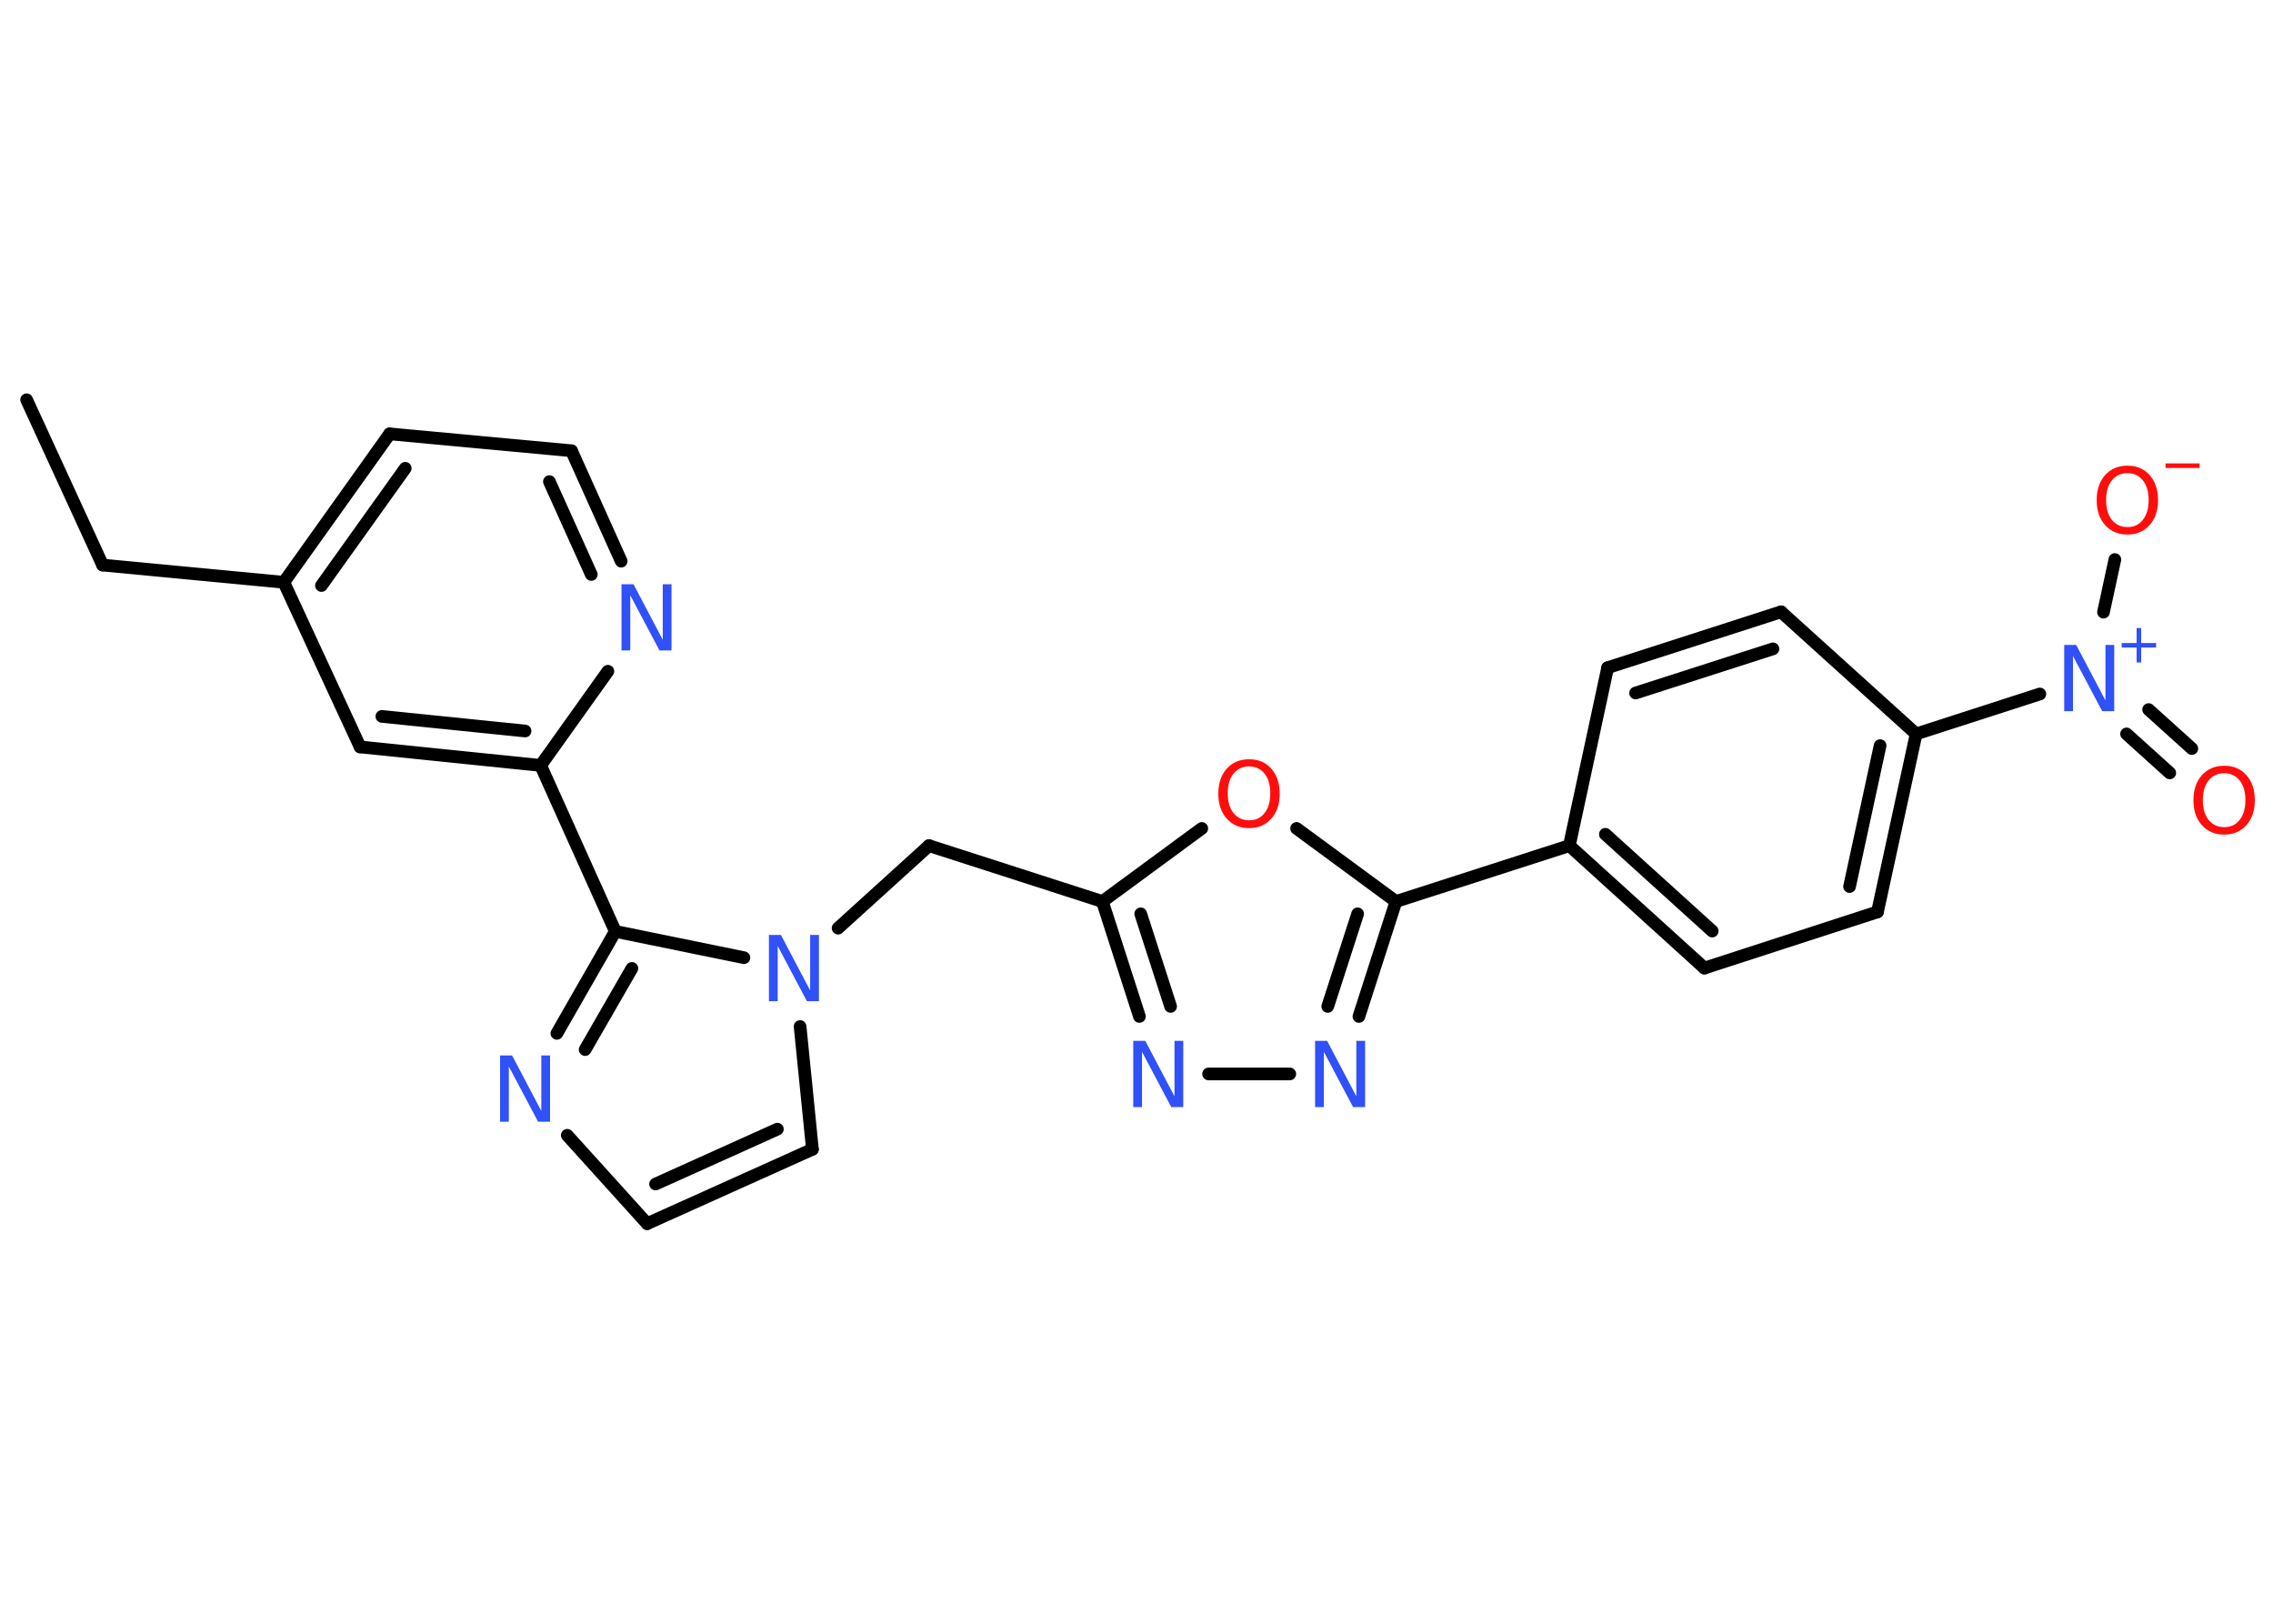 <?xml version='1.0' encoding='UTF-8'?>
<!DOCTYPE svg PUBLIC "-//W3C//DTD SVG 1.1//EN" "http://www.w3.org/Graphics/SVG/1.1/DTD/svg11.dtd">
<svg version='1.2' xmlns='http://www.w3.org/2000/svg' xmlns:xlink='http://www.w3.org/1999/xlink' width='70.0mm' height='50.0mm' viewBox='0 0 70.0 50.0'>
  <desc>Generated by the Chemistry Development Kit (http://github.com/cdk)</desc>
  <g stroke-linecap='round' stroke-linejoin='round' stroke='#000000' stroke-width='.39' fill='#3050F8'>
    <rect x='.0' y='.0' width='70.0' height='50.0' fill='#FFFFFF' stroke='none'/>
    <g id='mol1' class='mol'>
      <line id='mol1bnd1' class='bond' x1='.82' y1='12.31' x2='3.16' y2='17.4'/>
      <line id='mol1bnd2' class='bond' x1='3.16' y1='17.4' x2='8.74' y2='17.93'/>
      <g id='mol1bnd3' class='bond'>
        <line x1='12.0' y1='13.36' x2='8.74' y2='17.93'/>
        <line x1='12.48' y1='14.42' x2='9.9' y2='18.03'/>
      </g>
      <line id='mol1bnd4' class='bond' x1='12.0' y1='13.36' x2='17.6' y2='13.88'/>
      <g id='mol1bnd5' class='bond'>
        <line x1='19.13' y1='17.28' x2='17.6' y2='13.88'/>
        <line x1='18.21' y1='17.69' x2='16.92' y2='14.83'/>
      </g>
      <line id='mol1bnd6' class='bond' x1='18.72' y1='20.67' x2='16.65' y2='23.57'/>
      <line id='mol1bnd7' class='bond' x1='16.65' y1='23.57' x2='18.95' y2='28.68'/>
      <g id='mol1bnd8' class='bond'>
        <line x1='18.95' y1='28.68' x2='17.15' y2='31.82'/>
        <line x1='19.46' y1='29.82' x2='18.02' y2='32.32'/>
      </g>
      <line id='mol1bnd9' class='bond' x1='17.47' y1='34.96' x2='19.93' y2='37.68'/>
      <g id='mol1bnd10' class='bond'>
        <line x1='19.93' y1='37.68' x2='25.02' y2='35.39'/>
        <line x1='20.19' y1='36.46' x2='23.94' y2='34.77'/>
      </g>
      <line id='mol1bnd11' class='bond' x1='25.02' y1='35.39' x2='24.64' y2='31.61'/>
      <line id='mol1bnd12' class='bond' x1='18.95' y1='28.68' x2='22.91' y2='29.49'/>
      <line id='mol1bnd13' class='bond' x1='25.81' y1='28.58' x2='28.61' y2='26.04'/>
      <line id='mol1bnd14' class='bond' x1='28.61' y1='26.04' x2='33.95' y2='27.76'/>
      <g id='mol1bnd15' class='bond'>
        <line x1='33.95' y1='27.76' x2='35.09' y2='31.3'/>
        <line x1='35.13' y1='28.14' x2='36.05' y2='30.99'/>
      </g>
      <line id='mol1bnd16' class='bond' x1='37.22' y1='33.07' x2='39.72' y2='33.07'/>
      <g id='mol1bnd17' class='bond'>
        <line x1='41.85' y1='31.3' x2='42.99' y2='27.76'/>
        <line x1='40.89' y1='30.99' x2='41.81' y2='28.14'/>
      </g>
      <line id='mol1bnd18' class='bond' x1='42.99' y1='27.76' x2='48.33' y2='26.04'/>
      <g id='mol1bnd19' class='bond'>
        <line x1='48.33' y1='26.04' x2='52.49' y2='29.81'/>
        <line x1='49.44' y1='25.69' x2='52.73' y2='28.67'/>
      </g>
      <line id='mol1bnd20' class='bond' x1='52.49' y1='29.81' x2='57.82' y2='28.08'/>
      <g id='mol1bnd21' class='bond'>
        <line x1='57.82' y1='28.08' x2='59.01' y2='22.6'/>
        <line x1='56.96' y1='27.3' x2='57.9' y2='22.96'/>
      </g>
      <line id='mol1bnd22' class='bond' x1='59.01' y1='22.6' x2='62.82' y2='21.37'/>
      <g id='mol1bnd23' class='bond'>
        <line x1='66.17' y1='21.85' x2='67.5' y2='23.05'/>
        <line x1='65.49' y1='22.6' x2='66.82' y2='23.8'/>
      </g>
      <line id='mol1bnd24' class='bond' x1='64.78' y1='18.85' x2='65.13' y2='17.23'/>
      <line id='mol1bnd25' class='bond' x1='59.01' y1='22.6' x2='54.85' y2='18.84'/>
      <g id='mol1bnd26' class='bond'>
        <line x1='54.85' y1='18.84' x2='49.51' y2='20.56'/>
        <line x1='54.6' y1='19.98' x2='50.37' y2='21.34'/>
      </g>
      <line id='mol1bnd27' class='bond' x1='48.33' y1='26.04' x2='49.51' y2='20.56'/>
      <line id='mol1bnd28' class='bond' x1='42.99' y1='27.76' x2='39.93' y2='25.51'/>
      <line id='mol1bnd29' class='bond' x1='33.95' y1='27.76' x2='37.01' y2='25.51'/>
      <g id='mol1bnd30' class='bond'>
        <line x1='11.09' y1='23.0' x2='16.65' y2='23.57'/>
        <line x1='11.76' y1='22.06' x2='16.17' y2='22.51'/>
      </g>
      <line id='mol1bnd31' class='bond' x1='8.74' y1='17.93' x2='11.09' y2='23.0'/>
      <path id='mol1atm6' class='atom' d='M19.14 17.99h.37l.9 1.71v-1.71h.27v2.04h-.37l-.9 -1.7v1.7h-.27v-2.04z' stroke='none'/>
      <path id='mol1atm9' class='atom' d='M15.4 32.5h.37l.9 1.71v-1.71h.27v2.04h-.37l-.9 -1.7v1.7h-.27v-2.04z' stroke='none'/>
      <path id='mol1atm12' class='atom' d='M23.68 28.79h.37l.9 1.71v-1.71h.27v2.04h-.37l-.9 -1.7v1.7h-.27v-2.04z' stroke='none'/>
      <path id='mol1atm15' class='atom' d='M34.9 32.05h.37l.9 1.71v-1.71h.27v2.04h-.37l-.9 -1.7v1.7h-.27v-2.04z' stroke='none'/>
      <path id='mol1atm16' class='atom' d='M40.5 32.05h.37l.9 1.71v-1.71h.27v2.04h-.37l-.9 -1.7v1.7h-.27v-2.04z' stroke='none'/>
      <g id='mol1atm22' class='atom'>
        <path d='M63.57 19.86h.37l.9 1.71v-1.71h.27v2.04h-.37l-.9 -1.7v1.7h-.27v-2.04z' stroke='none'/>
        <path d='M65.94 19.34v.46h.46v.14h-.46v.46h-.14v-.46h-.46v-.14h.46v-.46h.14z' stroke='none'/>
      </g>
      <path id='mol1atm23' class='atom' d='M68.5 23.81q-.3 .0 -.48 .22q-.18 .22 -.18 .61q.0 .39 .18 .61q.18 .22 .48 .22q.3 .0 .47 -.22q.18 -.22 .18 -.61q.0 -.39 -.18 -.61q-.18 -.22 -.47 -.22zM68.5 23.58q.43 .0 .68 .29q.26 .29 .26 .77q.0 .48 -.26 .77q-.26 .29 -.68 .29q-.43 .0 -.69 -.29q-.26 -.29 -.26 -.77q.0 -.48 .26 -.77q.26 -.29 .69 -.29z' stroke='none' fill='#FF0D0D'/>
      <g id='mol1atm24' class='atom'>
        <path d='M65.52 14.57q-.3 .0 -.48 .22q-.18 .22 -.18 .61q.0 .39 .18 .61q.18 .22 .48 .22q.3 .0 .47 -.22q.18 -.22 .18 -.61q.0 -.39 -.18 -.61q-.18 -.22 -.47 -.22zM65.52 14.34q.43 .0 .68 .29q.26 .29 .26 .77q.0 .48 -.26 .77q-.26 .29 -.68 .29q-.43 .0 -.69 -.29q-.26 -.29 -.26 -.77q.0 -.48 .26 -.77q.26 -.29 .69 -.29z' stroke='none' fill='#FF0D0D'/>
        <path d='M66.69 14.27h1.05v.14h-1.05v-.14z' stroke='none' fill='#FF0D0D'/>
      </g>
      <path id='mol1atm27' class='atom' d='M38.47 23.6q-.3 .0 -.48 .22q-.18 .22 -.18 .61q.0 .39 .18 .61q.18 .22 .48 .22q.3 .0 .47 -.22q.18 -.22 .18 -.61q.0 -.39 -.18 -.61q-.18 -.22 -.47 -.22zM38.47 23.38q.43 .0 .68 .29q.26 .29 .26 .77q.0 .48 -.26 .77q-.26 .29 -.68 .29q-.43 .0 -.69 -.29q-.26 -.29 -.26 -.77q.0 -.48 .26 -.77q.26 -.29 .69 -.29z' stroke='none' fill='#FF0D0D'/>
    </g>
  </g>
</svg>
